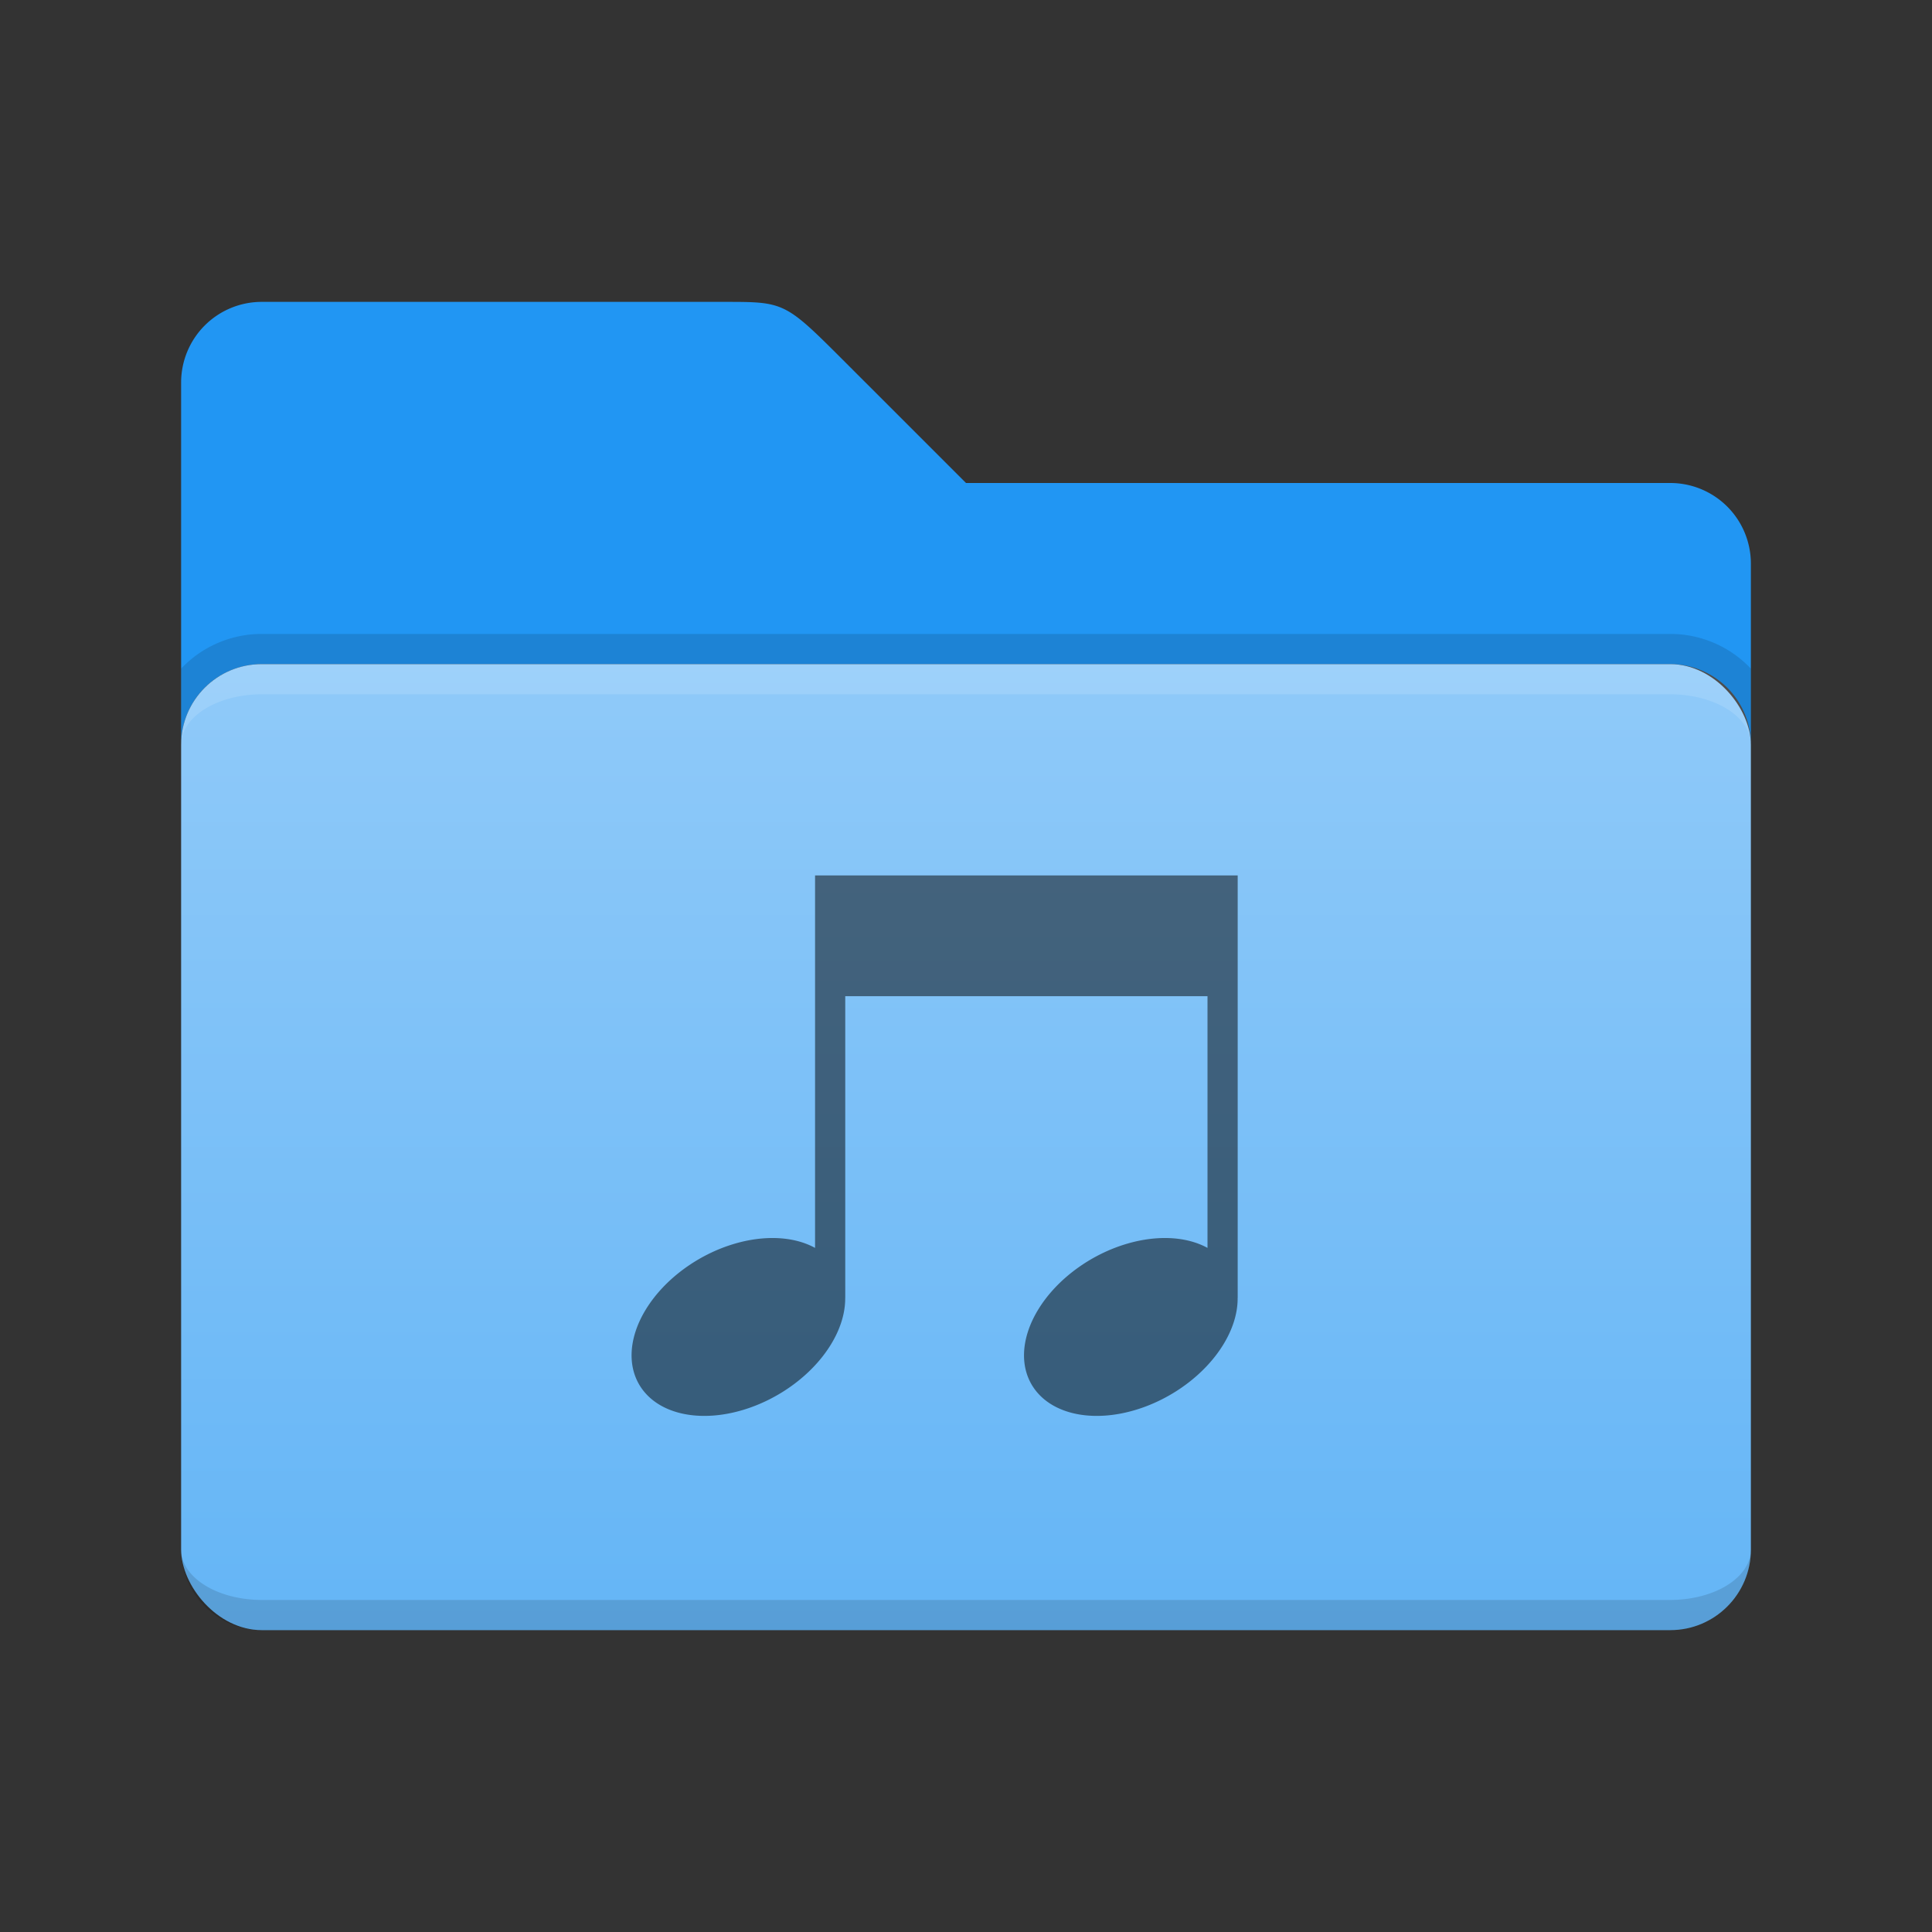 <svg xmlns="http://www.w3.org/2000/svg" viewBox="0 0 64 64">
  <rect x="0" y="0" width="64" height="64" fill="#333333" stroke="none"/>
  <defs>
    <linearGradient id="folder-front" x1="0%" y1="0%" x2="0%" y2="100%">
      <stop offset="0%" style="stop-color:#90CAF9"/> <!-- Blue 200 -->
      <stop offset="100%" style="stop-color:#64B5F6"/> <!-- Blue 300 -->
    </linearGradient>
    <style type="text/css">
      .folder-back { fill: #2196F3 /* Blue 500 */ }
      .folder-front { fill: url(#folder-front) }
      .symbol { fill: black; opacity: 0.5 }
      .lighten { fill: white; fill-opacity: 0.125 }
      .darken { fill: black; fill-opacity: 0.125 }
    </style>
  </defs>

  <!-- Folder -->
  <path class="folder-back" d="m 6,12.67 a 2.67,2.67 0 0 1 2.67,-2.67 h 15.33 c 2,0 2,0 4,2 l 4,4 h 23.33 a 2.67,2.67 0 0 1 2.67,2.67 v 6 a 2.67,2.67 0 0 0 -2.67,-2.67 h -46.66 a 2.67,2.67 0 0 0 -2.67,2.67"/>
  <path class="darken" d="m 8.67,21 a 3.67,3.67 0 0 0 -2.67,1.15 v 2.52 a 2.67,2.67 0 0 1 2.67,-2.67 h 46.66 a 2.67,2.67 0 0 1 2.67,2.67 v -2.52 a 3.67,3.67 0 0 0 -2.67,-1.15"/>
  <rect class="folder-front" x="6" y="22" width="52" height="32" rx="2.67" ry="2.67"/>
  <path class="lighten" d="m 8.67,22 a 2.67,2.67 0 0 0 -2.67,2.67 a 2.67,1.67 0 0 1 2.67,-1.67 h 46.66 a 2.67,1.67 0 0 1 2.67,1.67 a 2.67,2.67 0 0 0 -2.67,-2.67"/>
  <path class="darken" d="m 8.67,53 a 2.67,1.67 0 0 1 -2.67,-1.67 a 2.67,2.67 0 0 0 2.67,2.67 h 46.66 a 2.67,2.67 0 0 0 2.67,-2.67 a 2.67,1.67 0 0 1 -2.67,1.67"/>

  <!-- Symbol (24x24) -->
  <g class="symbol" transform="translate(20,26)">
    <path d="M 20.775,16.1 a 2.6,3.8 60 1 1 -0.4,-0.5
             M 7.775,16.1 a 2.6,3.8 60 1 1 -0.4,-0.5
             M 7,3 h 14 v 14 h -1 v -10 h -12 v 10 h -1"/>
  </g>
</svg>
